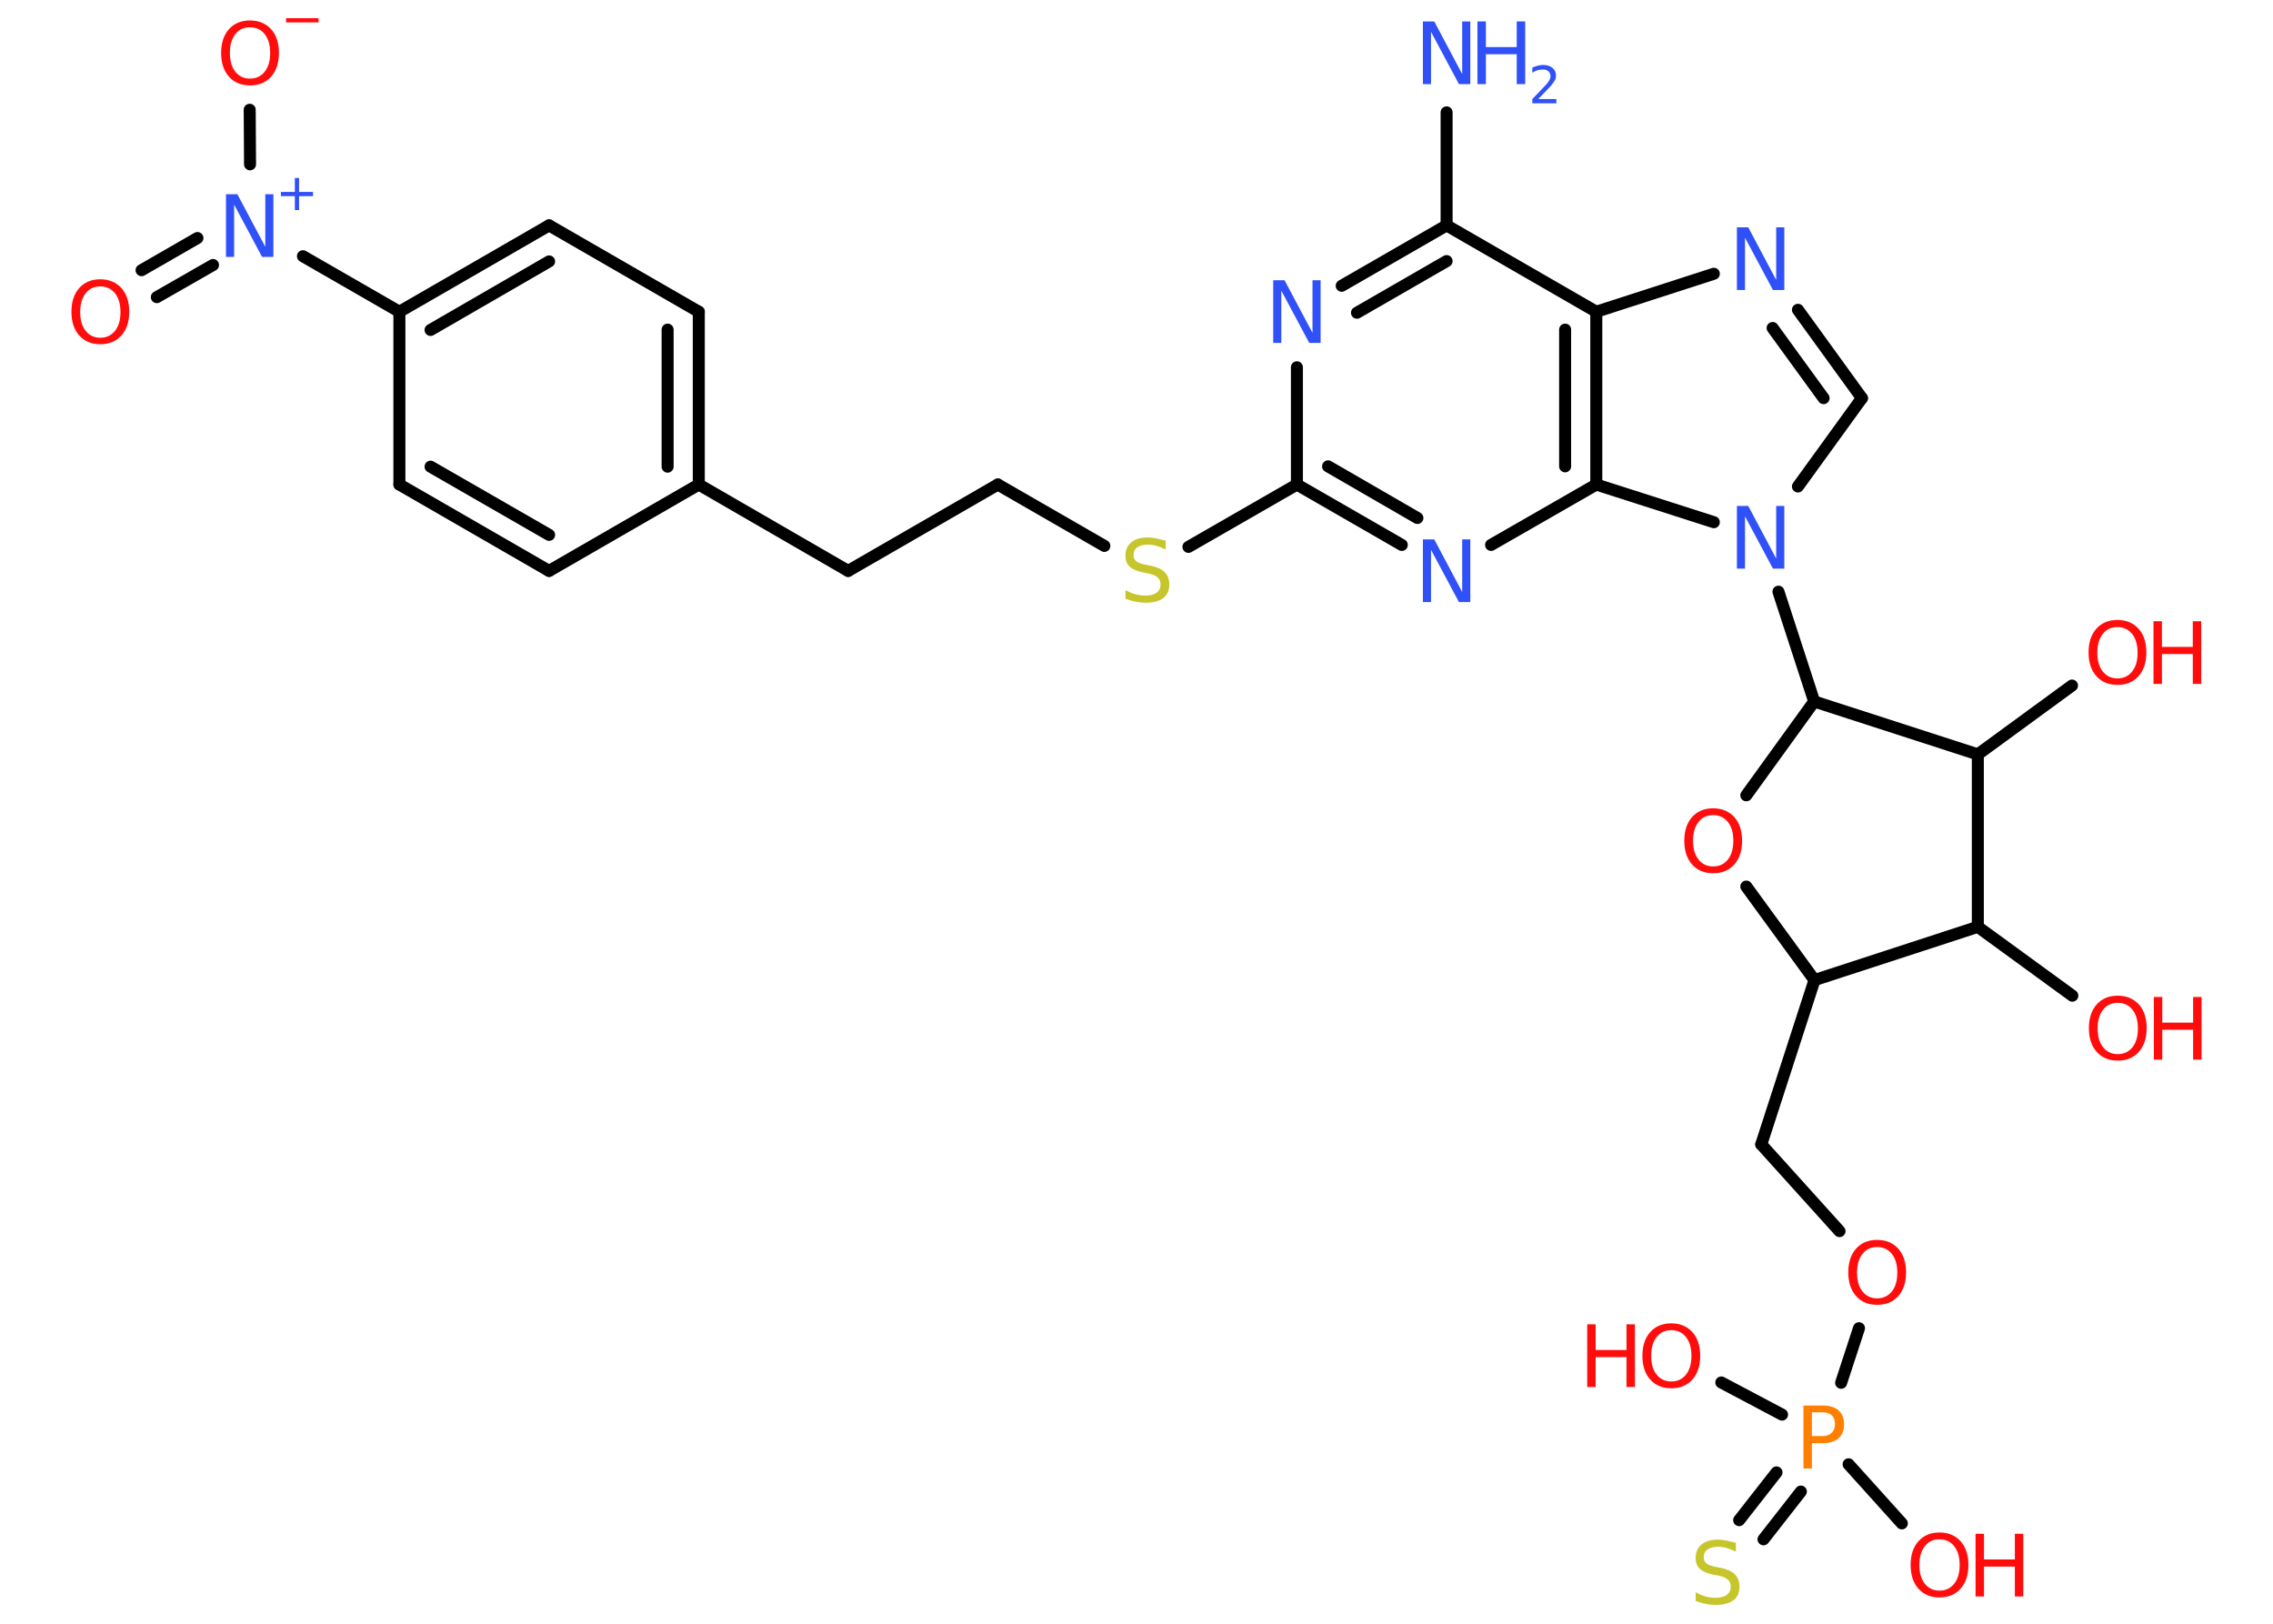 <?xml version='1.0' encoding='UTF-8'?>
<!DOCTYPE svg PUBLIC "-//W3C//DTD SVG 1.1//EN" "http://www.w3.org/Graphics/SVG/1.1/DTD/svg11.dtd">
<svg version='1.2' xmlns='http://www.w3.org/2000/svg' xmlns:xlink='http://www.w3.org/1999/xlink' width='70.0mm' height='50.0mm' viewBox='0 0 70.0 50.0'>
  <desc>Generated by the Chemistry Development Kit (http://github.com/cdk)</desc>
  <g stroke-linecap='round' stroke-linejoin='round' stroke='#000000' stroke-width='.37' fill='#FF0D0D'>
    <rect x='.0' y='.0' width='70.0' height='50.0' fill='#FFFFFF' stroke='none'/>
    <g id='mol1' class='mol'>
      <line id='mol1bnd1' class='bond' x1='44.55' y1='3.46' x2='44.55' y2='6.94'/>
      <g id='mol1bnd2' class='bond'>
        <line x1='44.55' y1='6.94' x2='41.32' y2='8.8'/>
        <line x1='44.55' y1='8.04' x2='41.79' y2='9.63'/>
      </g>
      <line id='mol1bnd3' class='bond' x1='39.94' y1='11.31' x2='39.94' y2='14.92'/>
      <line id='mol1bnd4' class='bond' x1='39.94' y1='14.92' x2='36.6' y2='16.84'/>
      <line id='mol1bnd5' class='bond' x1='34.01' y1='16.81' x2='30.73' y2='14.92'/>
      <line id='mol1bnd6' class='bond' x1='30.73' y1='14.92' x2='26.12' y2='17.58'/>
      <line id='mol1bnd7' class='bond' x1='26.12' y1='17.58' x2='21.52' y2='14.92'/>
      <g id='mol1bnd8' class='bond'>
        <line x1='21.52' y1='14.92' x2='21.52' y2='9.6'/>
        <line x1='20.56' y1='14.37' x2='20.56' y2='10.15'/>
      </g>
      <line id='mol1bnd9' class='bond' x1='21.52' y1='9.6' x2='16.91' y2='6.94'/>
      <g id='mol1bnd10' class='bond'>
        <line x1='16.91' y1='6.94' x2='12.3' y2='9.6'/>
        <line x1='16.91' y1='8.05' x2='13.26' y2='10.16'/>
      </g>
      <line id='mol1bnd11' class='bond' x1='12.3' y1='9.6' x2='9.33' y2='7.89'/>
      <g id='mol1bnd12' class='bond'>
        <line x1='6.56' y1='8.16' x2='4.83' y2='9.15'/>
        <line x1='6.08' y1='7.33' x2='4.36' y2='8.32'/>
      </g>
      <line id='mol1bnd13' class='bond' x1='7.7' y1='5.06' x2='7.69' y2='3.38'/>
      <line id='mol1bnd14' class='bond' x1='12.3' y1='9.6' x2='12.3' y2='14.92'/>
      <g id='mol1bnd15' class='bond'>
        <line x1='12.3' y1='14.92' x2='16.91' y2='17.58'/>
        <line x1='13.26' y1='14.37' x2='16.91' y2='16.47'/>
      </g>
      <line id='mol1bnd16' class='bond' x1='21.52' y1='14.92' x2='16.91' y2='17.58'/>
      <g id='mol1bnd17' class='bond'>
        <line x1='39.94' y1='14.92' x2='43.17' y2='16.78'/>
        <line x1='40.9' y1='14.36' x2='43.65' y2='15.95'/>
      </g>
      <line id='mol1bnd18' class='bond' x1='45.92' y1='16.78' x2='49.16' y2='14.92'/>
      <g id='mol1bnd19' class='bond'>
        <line x1='49.16' y1='14.92' x2='49.16' y2='9.6'/>
        <line x1='48.2' y1='14.36' x2='48.2' y2='10.15'/>
      </g>
      <line id='mol1bnd20' class='bond' x1='44.55' y1='6.94' x2='49.16' y2='9.6'/>
      <line id='mol1bnd21' class='bond' x1='49.16' y1='9.6' x2='52.78' y2='8.43'/>
      <g id='mol1bnd22' class='bond'>
        <line x1='57.34' y1='12.26' x2='55.37' y2='9.54'/>
        <line x1='56.16' y1='12.26' x2='54.59' y2='10.1'/>
      </g>
      <line id='mol1bnd23' class='bond' x1='57.34' y1='12.26' x2='55.37' y2='14.98'/>
      <line id='mol1bnd24' class='bond' x1='49.16' y1='14.92' x2='52.78' y2='16.08'/>
      <line id='mol1bnd25' class='bond' x1='54.77' y1='18.22' x2='55.87' y2='21.6'/>
      <line id='mol1bnd26' class='bond' x1='55.87' y1='21.6' x2='53.78' y2='24.49'/>
      <line id='mol1bnd27' class='bond' x1='53.78' y1='27.3' x2='55.88' y2='30.18'/>
      <line id='mol1bnd28' class='bond' x1='55.88' y1='30.18' x2='54.24' y2='35.24'/>
      <line id='mol1bnd29' class='bond' x1='54.24' y1='35.24' x2='56.65' y2='37.91'/>
      <line id='mol1bnd30' class='bond' x1='57.25' y1='40.9' x2='56.7' y2='42.58'/>
      <line id='mol1bnd31' class='bond' x1='56.93' y1='45.09' x2='58.57' y2='46.91'/>
      <line id='mol1bnd32' class='bond' x1='54.88' y1='43.56' x2='53.01' y2='42.57'/>
      <g id='mol1bnd33' class='bond'>
        <line x1='55.46' y1='45.93' x2='54.31' y2='47.4'/>
        <line x1='54.71' y1='45.34' x2='53.56' y2='46.81'/>
      </g>
      <line id='mol1bnd34' class='bond' x1='55.88' y1='30.18' x2='60.91' y2='28.54'/>
      <line id='mol1bnd35' class='bond' x1='60.91' y1='28.54' x2='63.82' y2='30.66'/>
      <line id='mol1bnd36' class='bond' x1='60.91' y1='28.54' x2='60.91' y2='23.23'/>
      <line id='mol1bnd37' class='bond' x1='55.87' y1='21.6' x2='60.91' y2='23.23'/>
      <line id='mol1bnd38' class='bond' x1='60.91' y1='23.23' x2='63.81' y2='21.11'/>
      <g id='mol1atm1' class='atom'>
        <path d='M43.82 .66h.35l.86 1.62v-1.62h.25v1.93h-.35l-.86 -1.61v1.61h-.25v-1.93z' stroke='none' fill='#3050F8'/>
        <path d='M45.5 .66h.26v.79h.95v-.79h.26v1.93h-.26v-.92h-.95v.92h-.26v-1.93z' stroke='none' fill='#3050F8'/>
        <path d='M47.38 3.05h.55v.13h-.74v-.13q.09 -.09 .24 -.25q.15 -.16 .19 -.2q.07 -.08 .1 -.14q.03 -.06 .03 -.11q.0 -.09 -.06 -.15q-.06 -.06 -.17 -.06q-.07 .0 -.16 .02q-.08 .02 -.17 .08v-.16q.1 -.04 .18 -.06q.08 -.02 .15 -.02q.18 .0 .29 .09q.11 .09 .11 .24q.0 .07 -.03 .13q-.03 .06 -.1 .15q-.02 .02 -.12 .13q-.1 .11 -.29 .3z' stroke='none' fill='#3050F8'/>
      </g>
      <path id='mol1atm3' class='atom' d='M39.21 8.63h.35l.86 1.62v-1.62h.25v1.93h-.35l-.86 -1.61v1.61h-.25v-1.93z' stroke='none' fill='#3050F8'/>
      <path id='mol1atm5' class='atom' d='M35.9 16.67v.25q-.15 -.07 -.28 -.11q-.13 -.04 -.26 -.04q-.21 .0 -.33 .08q-.12 .08 -.12 .24q.0 .13 .08 .19q.08 .07 .29 .11l.16 .03q.29 .06 .43 .2q.14 .14 .14 .38q.0 .28 -.19 .42q-.19 .14 -.55 .14q-.14 .0 -.29 -.03q-.15 -.03 -.32 -.09v-.27q.16 .09 .31 .13q.15 .04 .3 .04q.23 .0 .35 -.09q.12 -.09 .12 -.25q.0 -.14 -.09 -.22q-.09 -.08 -.28 -.12l-.16 -.03q-.29 -.06 -.42 -.18q-.13 -.12 -.13 -.34q.0 -.26 .18 -.41q.18 -.15 .5 -.15q.13 .0 .28 .03q.14 .03 .29 .07z' stroke='none' fill='#C6C62C'/>
      <g id='mol1atm12' class='atom'>
        <path d='M6.96 5.98h.35l.86 1.62v-1.62h.25v1.93h-.35l-.86 -1.61v1.61h-.25v-1.93z' stroke='none' fill='#3050F8'/>
        <path d='M9.21 5.48v.43h.43v.13h-.43v.43h-.13v-.43h-.43v-.13h.43v-.43h.13z' stroke='none' fill='#3050F8'/>
      </g>
      <path id='mol1atm13' class='atom' d='M3.09 8.82q-.29 .0 -.45 .21q-.17 .21 -.17 .58q.0 .37 .17 .58q.17 .21 .45 .21q.28 .0 .45 -.21q.17 -.21 .17 -.58q.0 -.37 -.17 -.58q-.17 -.21 -.45 -.21zM3.09 8.6q.4 .0 .65 .27q.24 .27 .24 .73q.0 .46 -.24 .73q-.24 .27 -.65 .27q-.41 .0 -.65 -.27q-.24 -.27 -.24 -.73q.0 -.46 .24 -.73q.24 -.27 .65 -.27z' stroke='none'/>
      <g id='mol1atm14' class='atom'>
        <path d='M7.7 .84q-.29 .0 -.45 .21q-.17 .21 -.17 .58q.0 .37 .17 .58q.17 .21 .45 .21q.28 .0 .45 -.21q.17 -.21 .17 -.58q.0 -.37 -.17 -.58q-.17 -.21 -.45 -.21zM7.7 .63q.4 .0 .65 .27q.24 .27 .24 .73q.0 .46 -.24 .73q-.24 .27 -.65 .27q-.41 .0 -.65 -.27q-.24 -.27 -.24 -.73q.0 -.46 .24 -.73q.24 -.27 .65 -.27z' stroke='none'/>
        <path d='M8.81 .56h1.0v.13h-1.0v-.13z' stroke='none'/>
      </g>
      <path id='mol1atm17' class='atom' d='M43.82 16.61h.35l.86 1.62v-1.62h.25v1.93h-.35l-.86 -1.61v1.61h-.25v-1.93z' stroke='none' fill='#3050F8'/>
      <path id='mol1atm20' class='atom' d='M53.49 7.0h.35l.86 1.62v-1.62h.25v1.93h-.35l-.86 -1.61v1.61h-.25v-1.93z' stroke='none' fill='#3050F8'/>
      <path id='mol1atm22' class='atom' d='M53.49 15.58h.35l.86 1.62v-1.62h.25v1.93h-.35l-.86 -1.61v1.61h-.25v-1.93z' stroke='none' fill='#3050F8'/>
      <path id='mol1atm24' class='atom' d='M52.76 25.1q-.29 .0 -.45 .21q-.17 .21 -.17 .58q.0 .37 .17 .58q.17 .21 .45 .21q.28 .0 .45 -.21q.17 -.21 .17 -.58q.0 -.37 -.17 -.58q-.17 -.21 -.45 -.21zM52.76 24.89q.4 .0 .65 .27q.24 .27 .24 .73q.0 .46 -.24 .73q-.24 .27 -.65 .27q-.41 .0 -.65 -.27q-.24 -.27 -.24 -.73q.0 -.46 .24 -.73q.24 -.27 .65 -.27z' stroke='none'/>
      <path id='mol1atm27' class='atom' d='M57.81 38.4q-.29 .0 -.45 .21q-.17 .21 -.17 .58q.0 .37 .17 .58q.17 .21 .45 .21q.28 .0 .45 -.21q.17 -.21 .17 -.58q.0 -.37 -.17 -.58q-.17 -.21 -.45 -.21zM57.81 38.18q.4 .0 .65 .27q.24 .27 .24 .73q.0 .46 -.24 .73q-.24 .27 -.65 .27q-.41 .0 -.65 -.27q-.24 -.27 -.24 -.73q.0 -.46 .24 -.73q.24 -.27 .65 -.27z' stroke='none'/>
      <path id='mol1atm28' class='atom' d='M55.8 43.49v.73h.33q.18 .0 .28 -.1q.1 -.1 .1 -.27q.0 -.18 -.1 -.27q-.1 -.09 -.28 -.09h-.33zM55.54 43.28h.59q.32 .0 .49 .15q.17 .15 .17 .43q.0 .28 -.17 .43q-.17 .15 -.49 .15h-.33v.78h-.26v-1.93z' stroke='none' fill='#FF8000'/>
      <g id='mol1atm29' class='atom'>
        <path d='M59.73 47.4q-.29 .0 -.45 .21q-.17 .21 -.17 .58q.0 .37 .17 .58q.17 .21 .45 .21q.28 .0 .45 -.21q.17 -.21 .17 -.58q.0 -.37 -.17 -.58q-.17 -.21 -.45 -.21zM59.73 47.19q.4 .0 .65 .27q.24 .27 .24 .73q.0 .46 -.24 .73q-.24 .27 -.65 .27q-.41 .0 -.65 -.27q-.24 -.27 -.24 -.73q.0 -.46 .24 -.73q.24 -.27 .65 -.27z' stroke='none'/>
        <path d='M60.84 47.23h.26v.79h.95v-.79h.26v1.93h-.26v-.92h-.95v.92h-.26v-1.93z' stroke='none'/>
      </g>
      <g id='mol1atm30' class='atom'>
        <path d='M51.47 40.96q-.29 .0 -.45 .21q-.17 .21 -.17 .58q.0 .37 .17 .58q.17 .21 .45 .21q.28 .0 .45 -.21q.17 -.21 .17 -.58q.0 -.37 -.17 -.58q-.17 -.21 -.45 -.21zM51.47 40.75q.4 .0 .65 .27q.24 .27 .24 .73q.0 .46 -.24 .73q-.24 .27 -.65 .27q-.41 .0 -.65 -.27q-.24 -.27 -.24 -.73q.0 -.46 .24 -.73q.24 -.27 .65 -.27z' stroke='none'/>
        <path d='M48.88 40.78h.26v.79h.95v-.79h.26v1.93h-.26v-.92h-.95v.92h-.26v-1.93z' stroke='none'/>
      </g>
      <path id='mol1atm31' class='atom' d='M53.46 47.53v.25q-.15 -.07 -.28 -.11q-.13 -.04 -.26 -.04q-.21 .0 -.33 .08q-.12 .08 -.12 .24q.0 .13 .08 .19q.08 .07 .29 .11l.16 .03q.29 .06 .43 .2q.14 .14 .14 .38q.0 .28 -.19 .42q-.19 .14 -.55 .14q-.14 .0 -.29 -.03q-.15 -.03 -.32 -.09v-.27q.16 .09 .31 .13q.15 .04 .3 .04q.23 .0 .35 -.09q.12 -.09 .12 -.25q.0 -.14 -.09 -.22q-.09 -.08 -.28 -.12l-.16 -.03q-.29 -.06 -.42 -.18q-.13 -.12 -.13 -.34q.0 -.26 .18 -.41q.18 -.15 .5 -.15q.13 .0 .28 .03q.14 .03 .29 .07z' stroke='none' fill='#C6C62C'/>
      <g id='mol1atm33' class='atom'>
        <path d='M65.22 30.88q-.29 .0 -.45 .21q-.17 .21 -.17 .58q.0 .37 .17 .58q.17 .21 .45 .21q.28 .0 .45 -.21q.17 -.21 .17 -.58q.0 -.37 -.17 -.58q-.17 -.21 -.45 -.21zM65.22 30.66q.4 .0 .65 .27q.24 .27 .24 .73q.0 .46 -.24 .73q-.24 .27 -.65 .27q-.41 .0 -.65 -.27q-.24 -.27 -.24 -.73q.0 -.46 .24 -.73q.24 -.27 .65 -.27z' stroke='none'/>
        <path d='M66.33 30.7h.26v.79h.95v-.79h.26v1.93h-.26v-.92h-.95v.92h-.26v-1.93z' stroke='none'/>
      </g>
      <g id='mol1atm35' class='atom'>
        <path d='M65.21 19.31q-.29 .0 -.45 .21q-.17 .21 -.17 .58q.0 .37 .17 .58q.17 .21 .45 .21q.28 .0 .45 -.21q.17 -.21 .17 -.58q.0 -.37 -.17 -.58q-.17 -.21 -.45 -.21zM65.21 19.09q.4 .0 .65 .27q.24 .27 .24 .73q.0 .46 -.24 .73q-.24 .27 -.65 .27q-.41 .0 -.65 -.27q-.24 -.27 -.24 -.73q.0 -.46 .24 -.73q.24 -.27 .65 -.27z' stroke='none'/>
        <path d='M66.32 19.13h.26v.79h.95v-.79h.26v1.93h-.26v-.92h-.95v.92h-.26v-1.93z' stroke='none'/>
      </g>
    </g>
  </g>
</svg>
